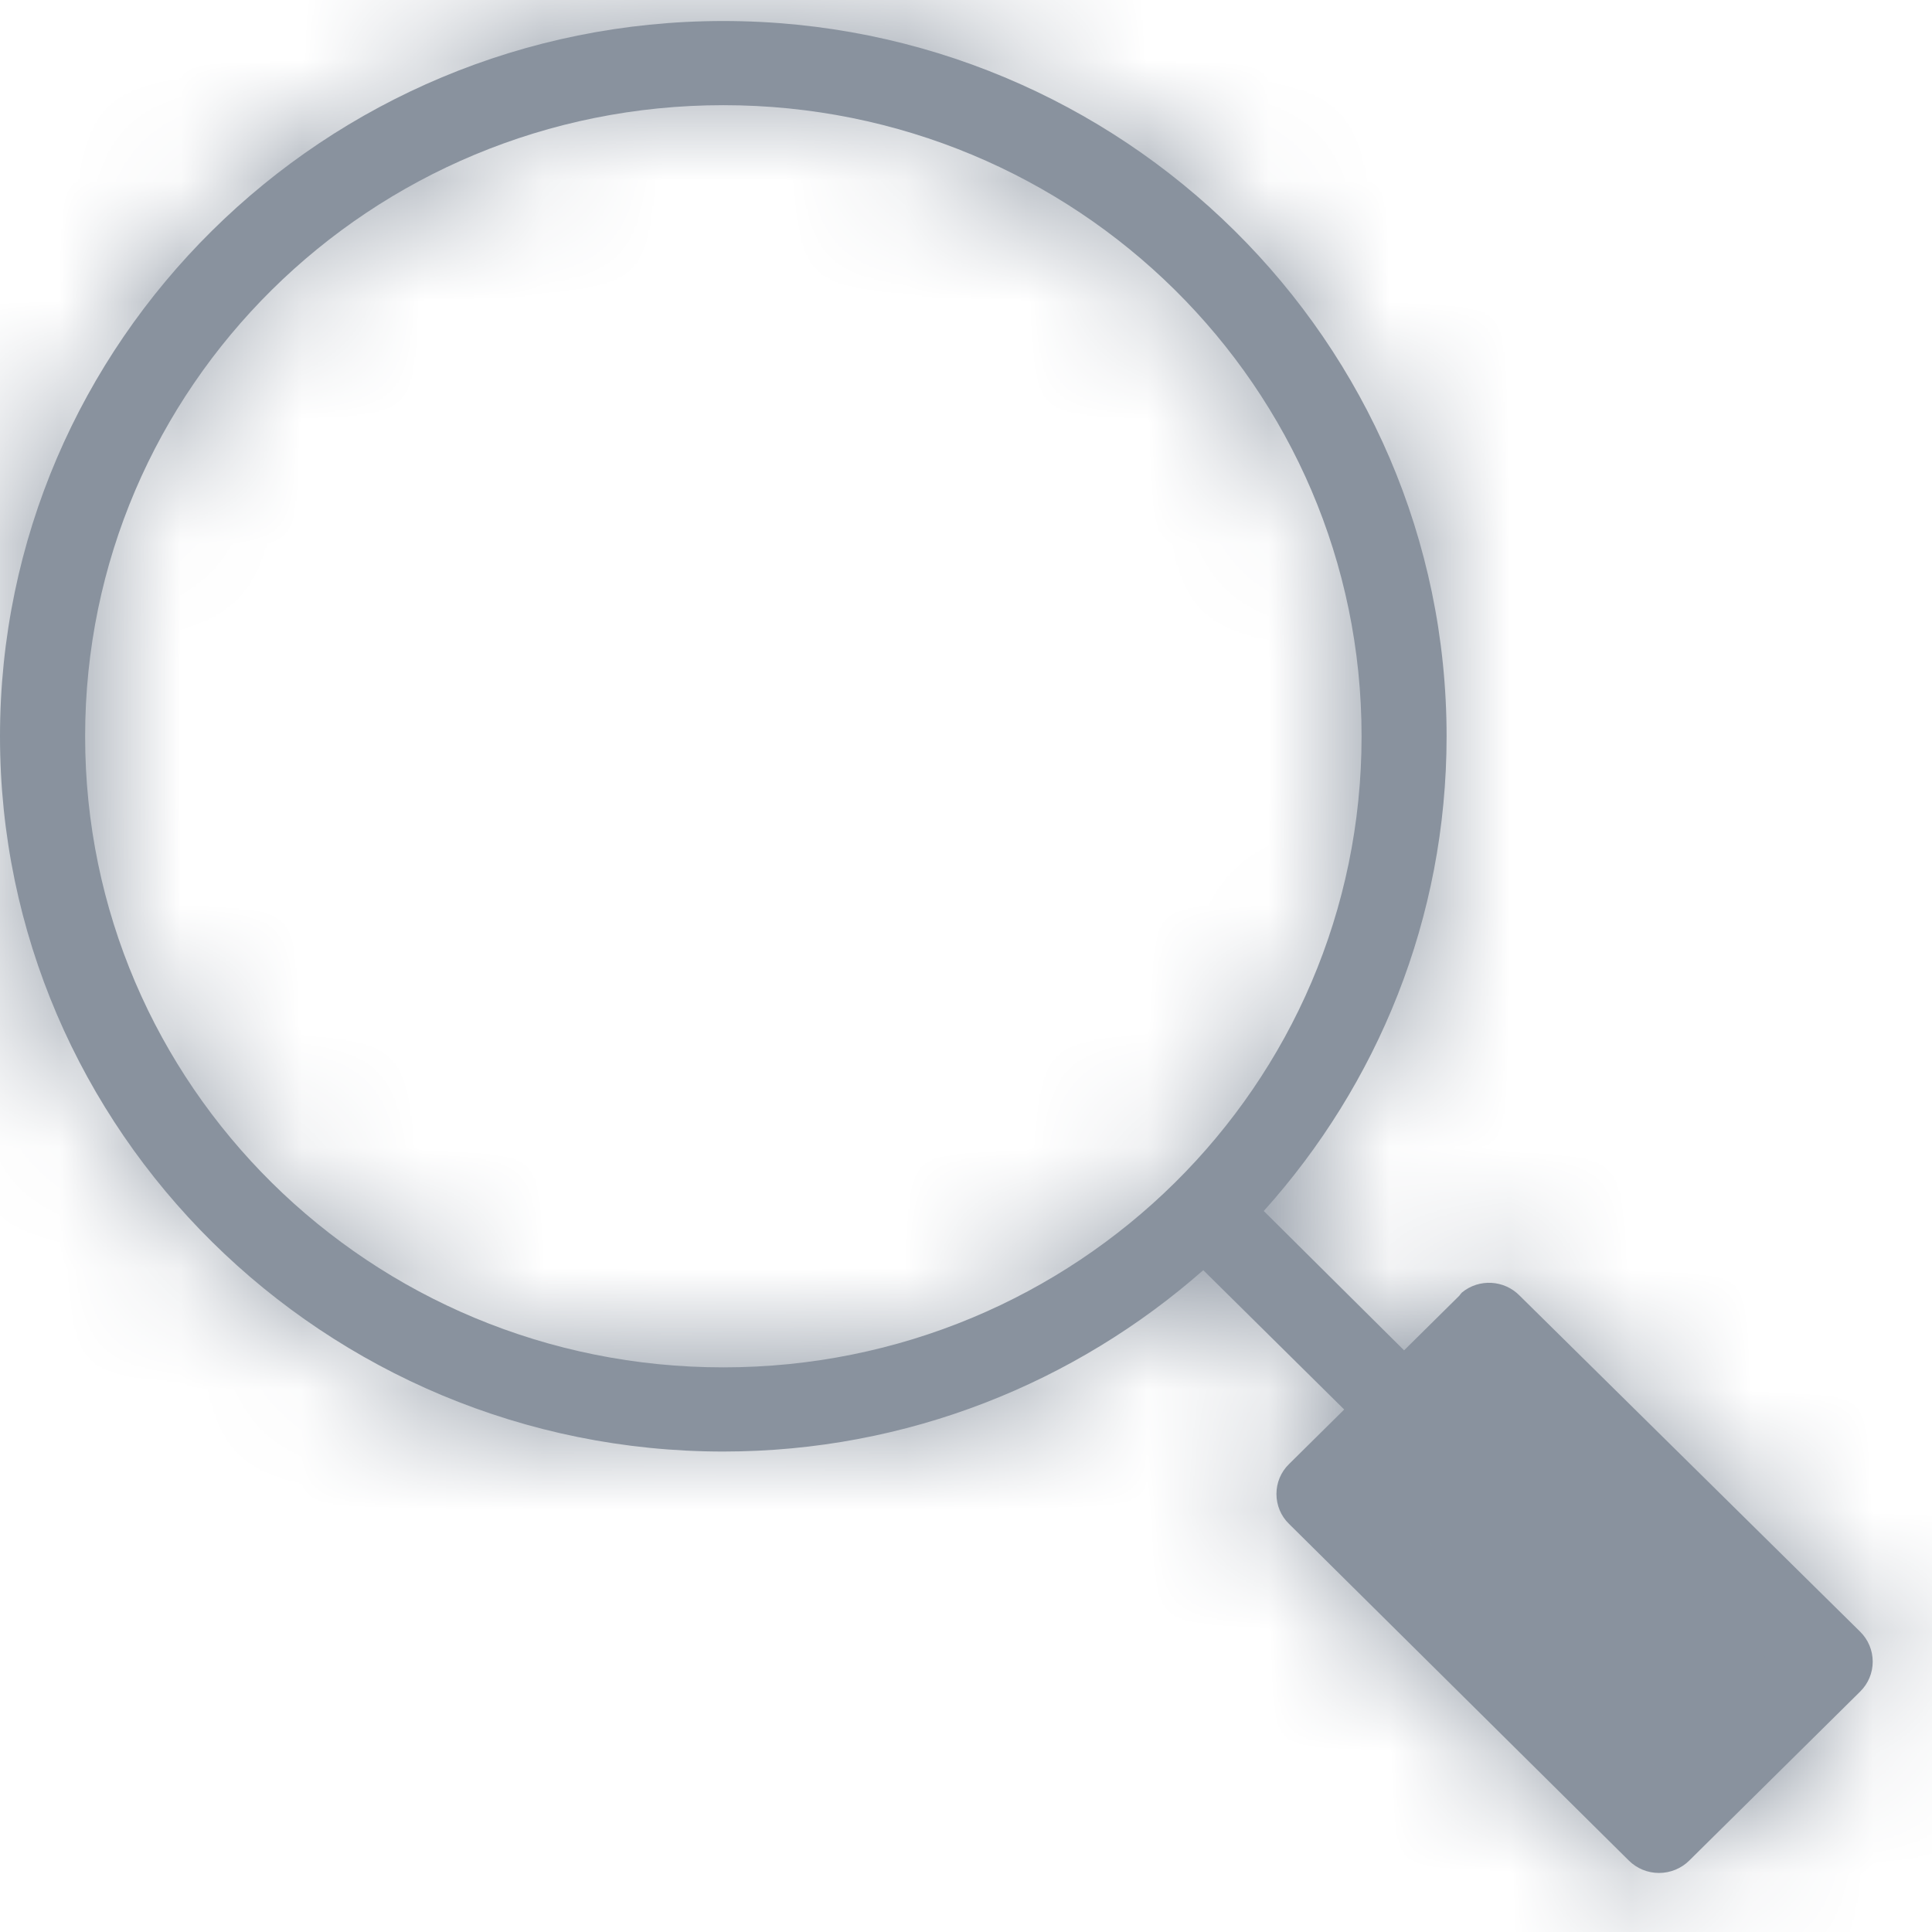 <?xml version="1.0" encoding="UTF-8"?>
<svg width="16px" height="16px" viewBox="0 0 16 16" version="1.1" xmlns="http://www.w3.org/2000/svg" xmlns:xlink="http://www.w3.org/1999/xlink">
    <!-- Generator: Sketch 54.1 (76490) - https://sketchapp.com -->
    <title>Search Copy</title>
    <desc>Created with Sketch.</desc>
    <defs>
        <path d="M5.99,0.174 C2.686,0.174 0,2.83 0,6.098 C0,9.365 2.686,12.021 5.99,12.021 C7.516,12.021 8.907,11.45 9.965,10.519 L11.132,11.673 L10.675,12.125 C10.608,12.19 10.571,12.279 10.571,12.372 C10.571,12.466 10.608,12.555 10.675,12.62 L13.489,15.408 C13.555,15.474 13.645,15.511 13.739,15.511 C13.833,15.511 13.924,15.474 13.99,15.408 L15.405,14.009 C15.472,13.943 15.509,13.854 15.509,13.761 C15.509,13.668 15.472,13.579 15.405,13.513 L12.586,10.731 C12.458,10.599 12.249,10.587 12.107,10.704 C12.099,10.712 12.092,10.722 12.085,10.731 L11.628,11.183 L10.466,10.029 C11.407,8.982 11.98,7.606 11.98,6.098 C11.98,2.83 9.294,0.174 5.99,0.174 Z M5.99,0.871 C8.913,0.871 11.276,3.207 11.276,6.098 C11.276,8.989 8.913,11.324 5.99,11.324 C3.067,11.324 0.705,8.989 0.705,6.098 C0.705,3.207 3.067,0.871 5.99,0.871 Z" id="path-1"></path>
    </defs>
    <g id="Symbols" stroke="none" stroke-width="1" fill="none" fill-rule="evenodd">
        <g id="header/searchbar" transform="translate(-12, -12)">
            <g id="Group-2">
                <g id="Icons/search_active" transform="translate(12, 12)">
                    <g id="Zoom">
                        <g id="Group" transform="translate(11.324, 11.436)"></g>
                        <g id="Path-+-Color_bg/icon_bg_active-Mask">
                            <mask id="mask-2" fill="white">
                                <use xlink:href="#path-1"></use>
                            </mask>
                            <use id="Mask" fill="#89929E" fill-rule="nonzero" xlink:href="#path-1"></use>
                            <polygon id="Path" fill="#89929E" mask="url(#mask-2)" points="12.333 11.466 14.656 13.764 13.742 14.667 11.419 12.37"></polygon>
                            <g id="Color_bg/icon_normal" mask="url(#mask-2)" fill="#89929E">
                                <rect id="Rectangle-31" x="0" y="0" width="16.028" height="16.028"></rect>
                            </g>
                        </g>
                    </g>
                </g>
            </g>
        </g>
    </g>
</svg>